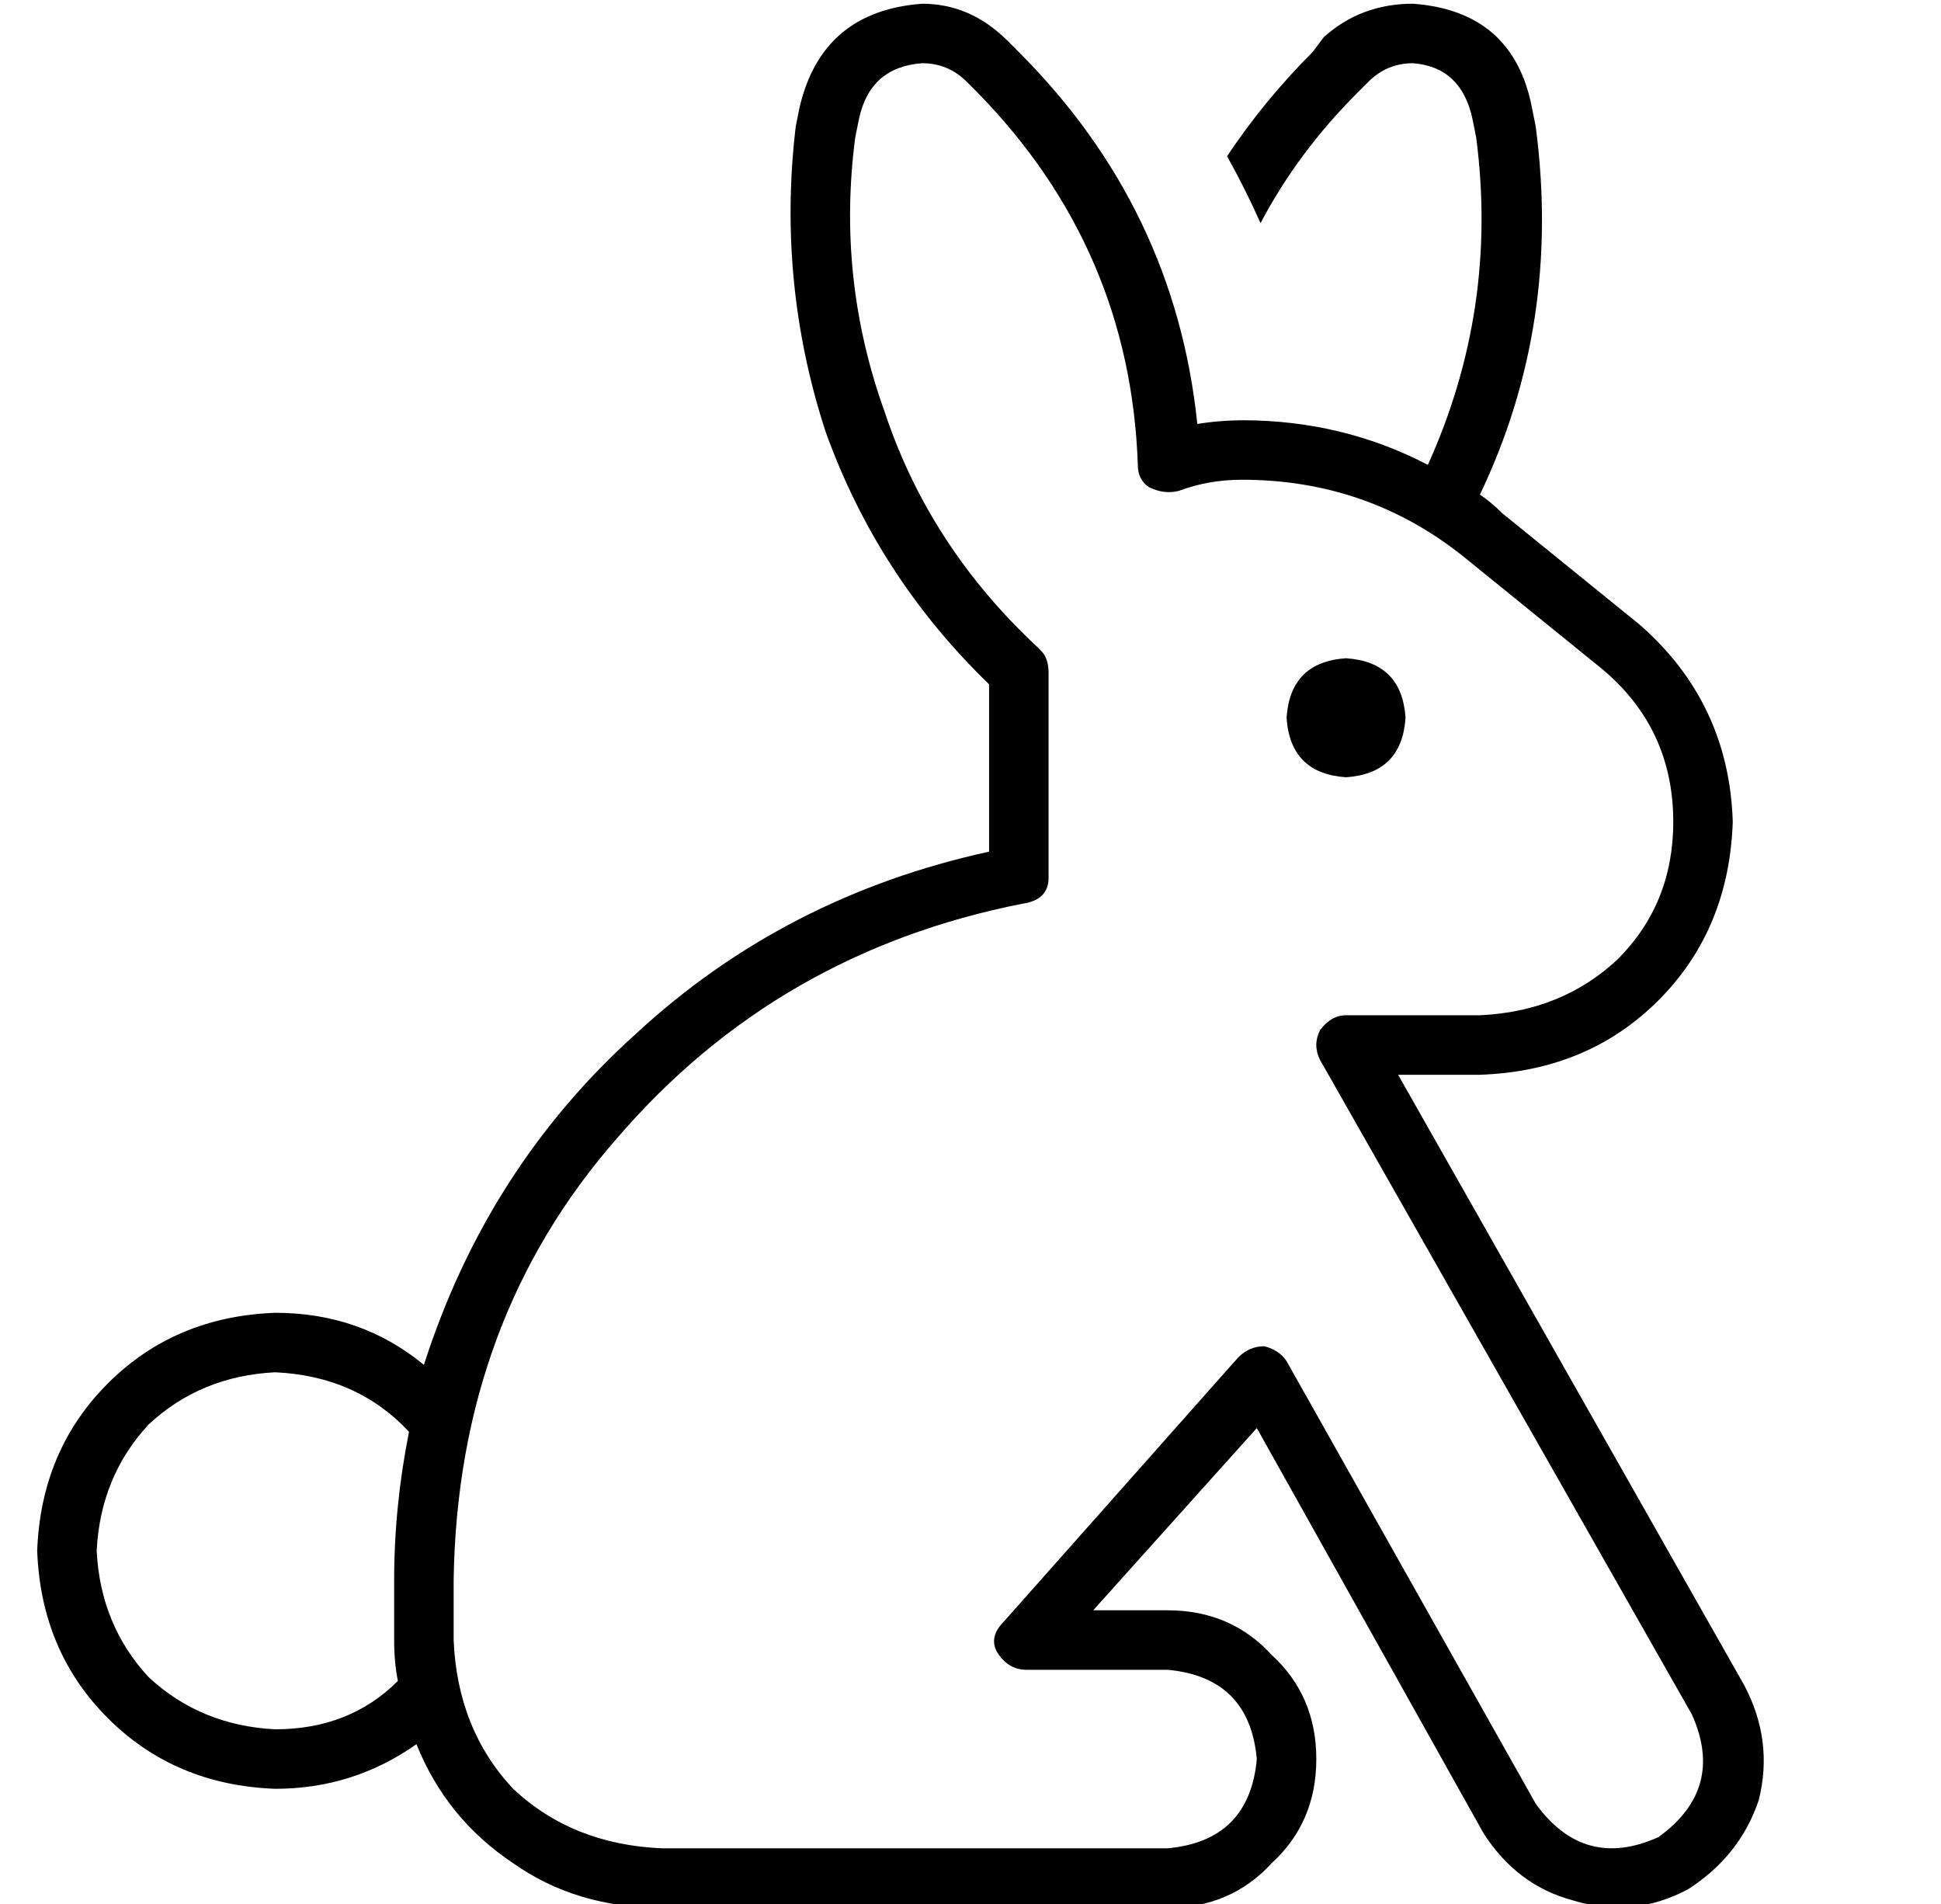 <?xml version="1.0" standalone="no"?>
<!DOCTYPE svg PUBLIC "-//W3C//DTD SVG 1.1//EN" "http://www.w3.org/Graphics/SVG/1.1/DTD/svg11.dtd" >
<svg xmlns="http://www.w3.org/2000/svg" xmlns:xlink="http://www.w3.org/1999/xlink" version="1.1" viewBox="-10 -40 522 512">
   <path fill="currentColor"
d="M324 73q27 0 50 12q19 -42 13 -88l-1 -5v0q-3 -14 -16 -15q-7 0 -12 5l-3 3v0q-16 16 -26 35q-4 -9 -9 -18q10 -15 23 -28l3 -4v0q10 -9 24 -9q27 2 32 28l1 5v0q7 53 -15 99q3 2 6 5l37 30v0q24 21 25 53q-1 29 -20 48t-48 20h-22v0l93 164v0q8 15 4 31q-5 15 -19 24
q-15 8 -31 3q-15 -4 -24 -18l-61 -109v0l-44 49v0h20v0q17 0 28 12q12 11 12 28t-12 28q-11 12 -28 12h-128v0v0v0v0v0v0v0h-8v0q-23 0 -40 -12q-18 -12 -26 -32q-17 12 -38 12q-27 -1 -45 -19t-19 -45q1 -27 19 -45t45 -19q23 0 40 14q17 -53 57 -89q40 -37 95 -49v-45v0
q-30 -29 -44 -68q-13 -40 -8 -82l1 -5v0q6 -26 33 -28q13 0 23 10l3 3v0q42 42 48 100q6 -1 13 -1h-1zM100 345q-14 -15 -36 -16q-20 1 -34 14q-13 14 -14 34q1 20 14 34q14 13 34 14q20 0 33 -13q-1 -5 -1 -11v-16v0q0 -20 4 -40v0zM221 -8l-1 5l1 -5l-1 5q-5 38 8 74
q12 36 41 63l1 1v0q2 2 2 6v0v0v55v0q0 6 -7 7q-66 13 -109 63q-43 49 -44 119v16v0q1 24 16 40q16 15 40 16h8v0v0v0v0v0v0v0h128v0q22 -2 24 -24q-2 -22 -24 -24h-38v0q-5 0 -8 -5q-2 -4 2 -8l63 -71v0q3 -3 7 -3q4 1 6 4l67 119v0q13 18 33 9q18 -13 9 -33l-100 -176v0
q-2 -4 0 -8q3 -4 7 -4h36v0q22 -1 37 -15q15 -15 15 -37q0 -25 -19 -41l-37 -30v0q-26 -21 -60 -21q-9 0 -17 3q-4 1 -8 -1q-3 -2 -3 -6q-2 -58 -43 -100l5 -6v0l-5 6v0l-3 -3v0q-5 -5 -12 -5q-14 1 -17 15v0zM352 137q15 1 16 16q-1 15 -16 16q-15 -1 -16 -16q1 -15 16 -16
v0z" />
</svg>
